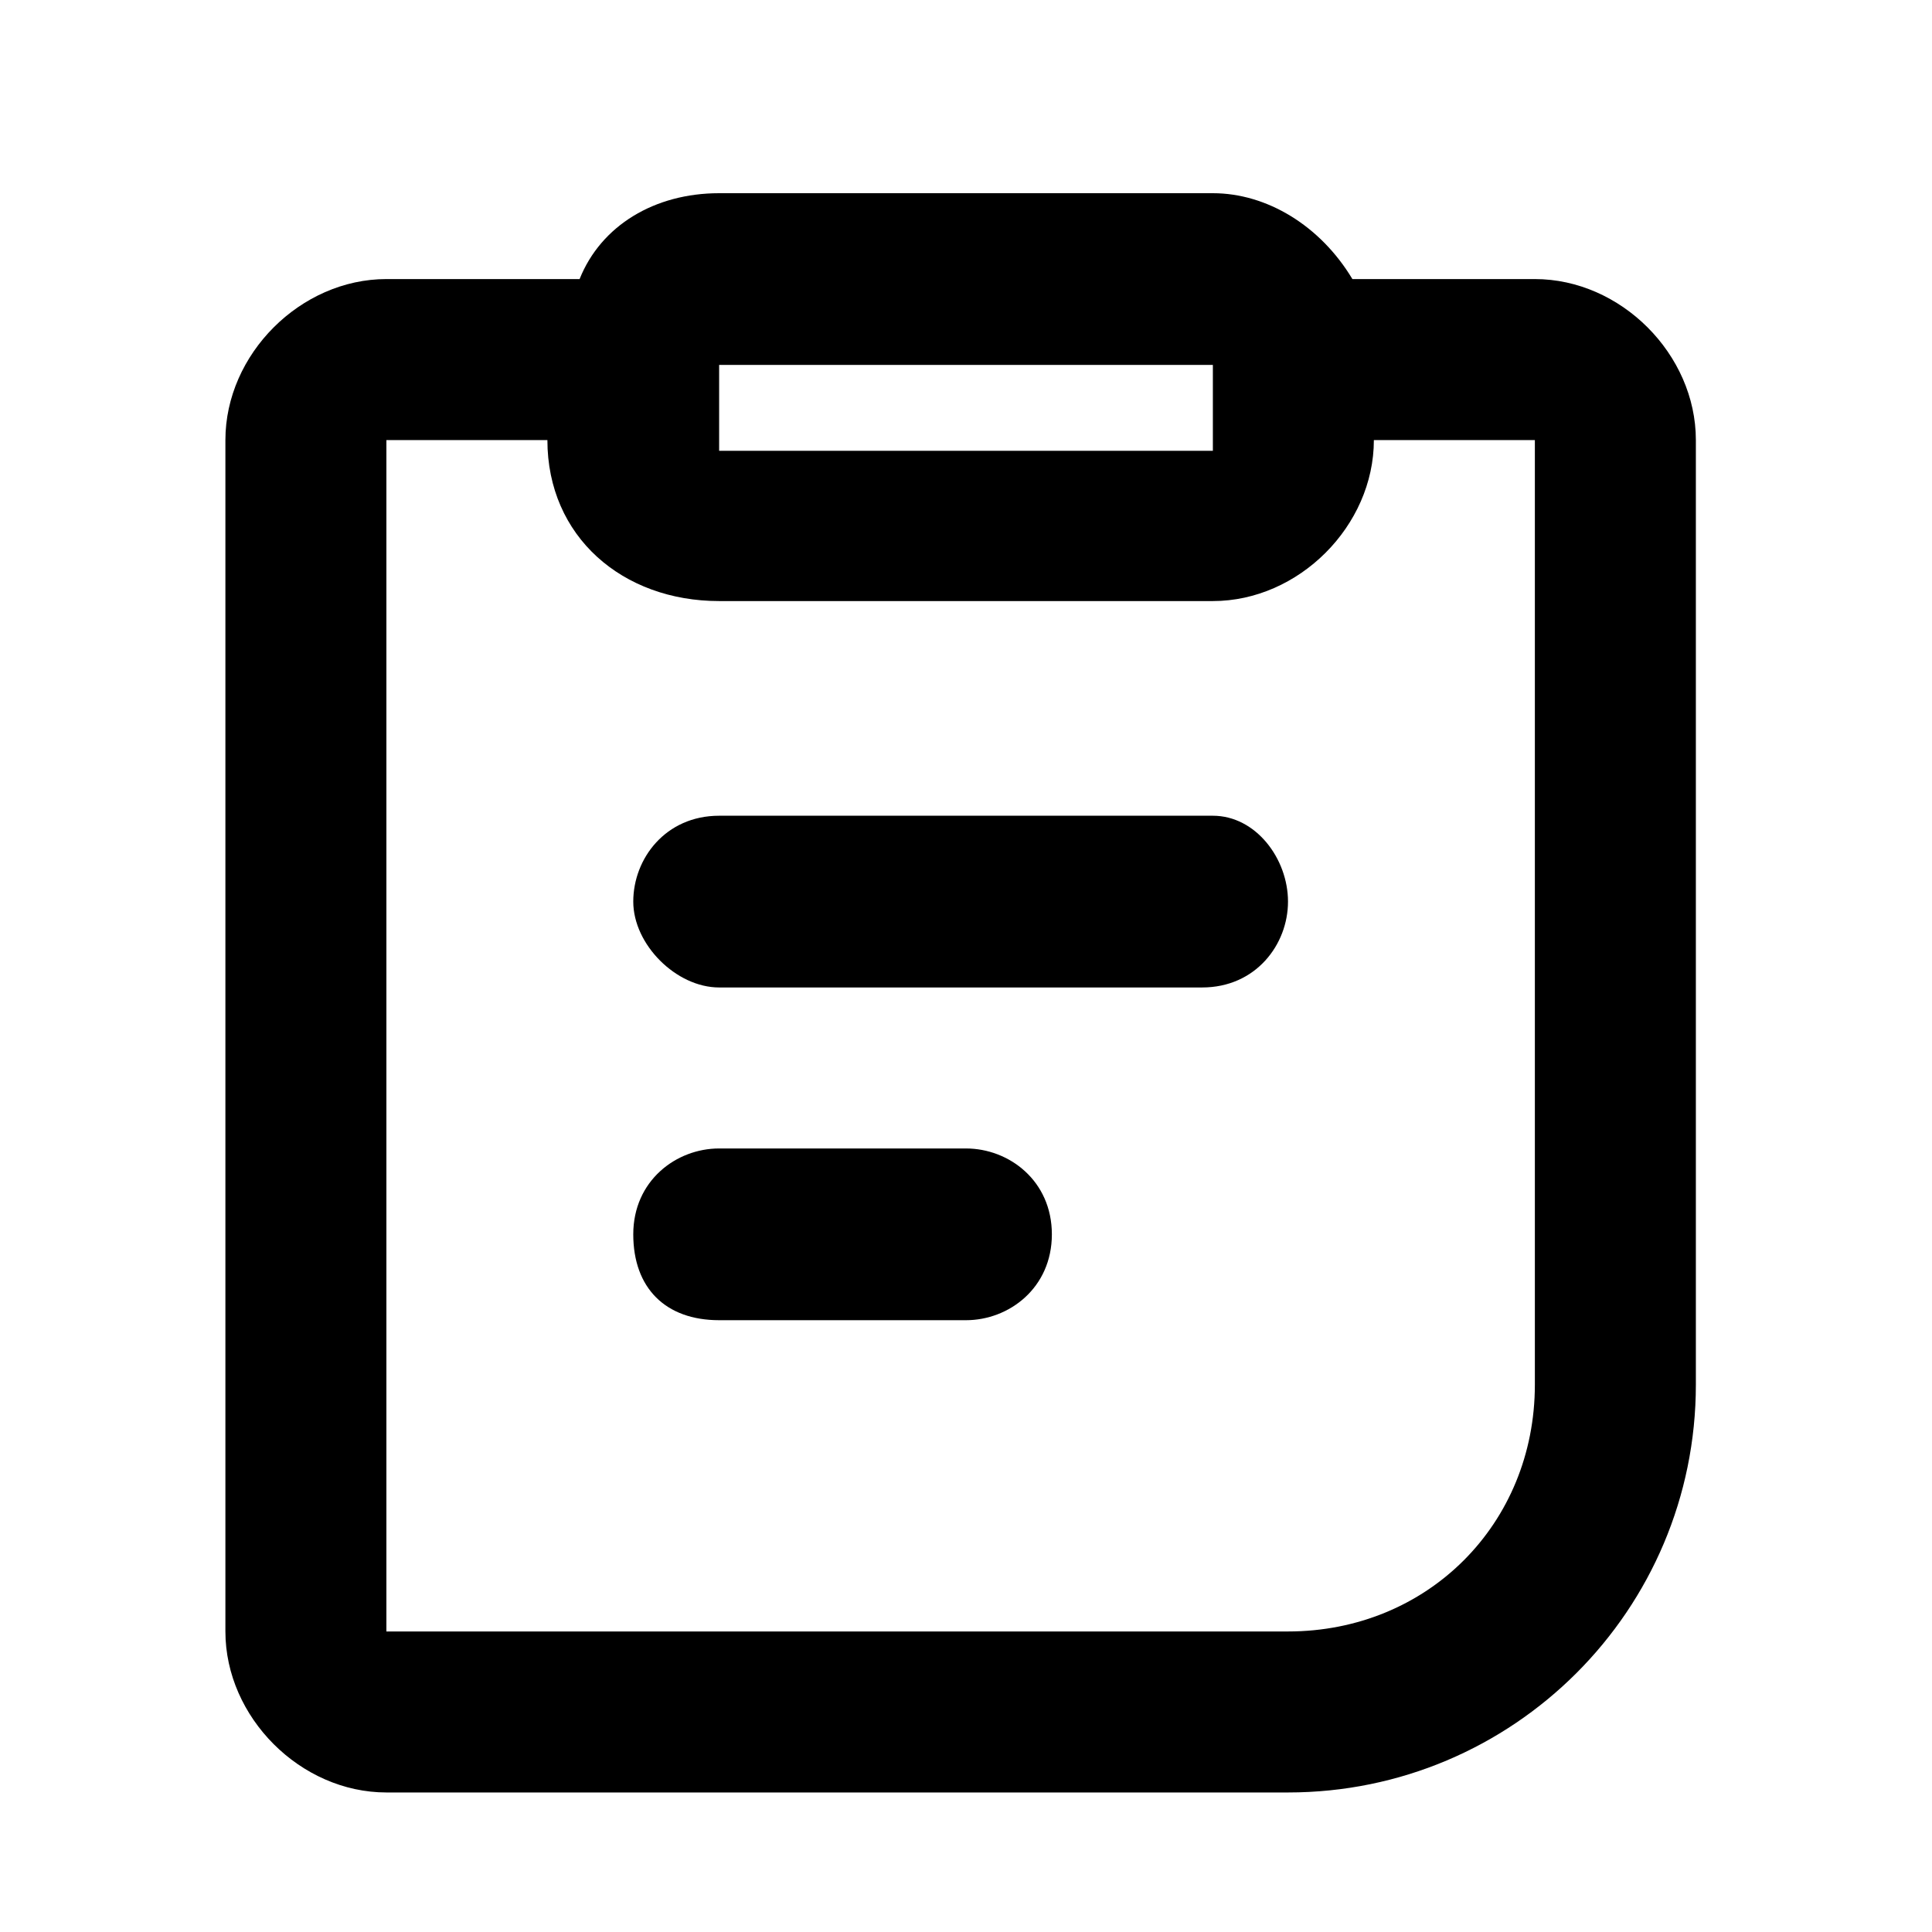 <svg t="1658556777476" class="icon" viewBox="0 0 1024 1024" version="1.1" xmlns="http://www.w3.org/2000/svg" p-id="13825" width="200" height="200"><path d="M813.511 147.911h-96.711c-17.067-28.444-45.511-45.511-73.956-45.511H381.156c-34.133 0-62.578 17.067-73.956 45.511H204.8c-45.511 0-85.333 39.822-85.333 85.333v631.467c0 45.511 39.822 85.333 85.333 85.333H682.667c119.467 0 216.178-96.711 216.178-216.178V233.244c0-45.511-39.822-85.333-85.333-85.333z m-432.356 45.511h261.689V238.933H381.156v-45.511z m432.356 540.444c0 73.956-56.889 130.844-130.844 130.844H204.8V233.244h85.333c0 51.2 39.822 85.333 91.022 85.333h261.689c45.511 0 85.333-39.822 85.333-85.333h85.333v500.622z" p-id="13826"></path><path d="M335.644 477.867c0-22.756 17.067-45.511 45.511-45.511h261.689c22.756 0 39.822 22.756 39.822 45.511s-17.067 45.511-45.511 45.511H381.156c-22.756 0-45.511-22.756-45.511-45.511zM381.156 608.711c-22.756 0-45.511 17.067-45.511 45.511s17.067 45.511 45.511 45.511H512c22.756 0 45.511-17.067 45.511-45.511s-22.756-45.511-45.511-45.511H381.156z" p-id="13827"></path></svg>